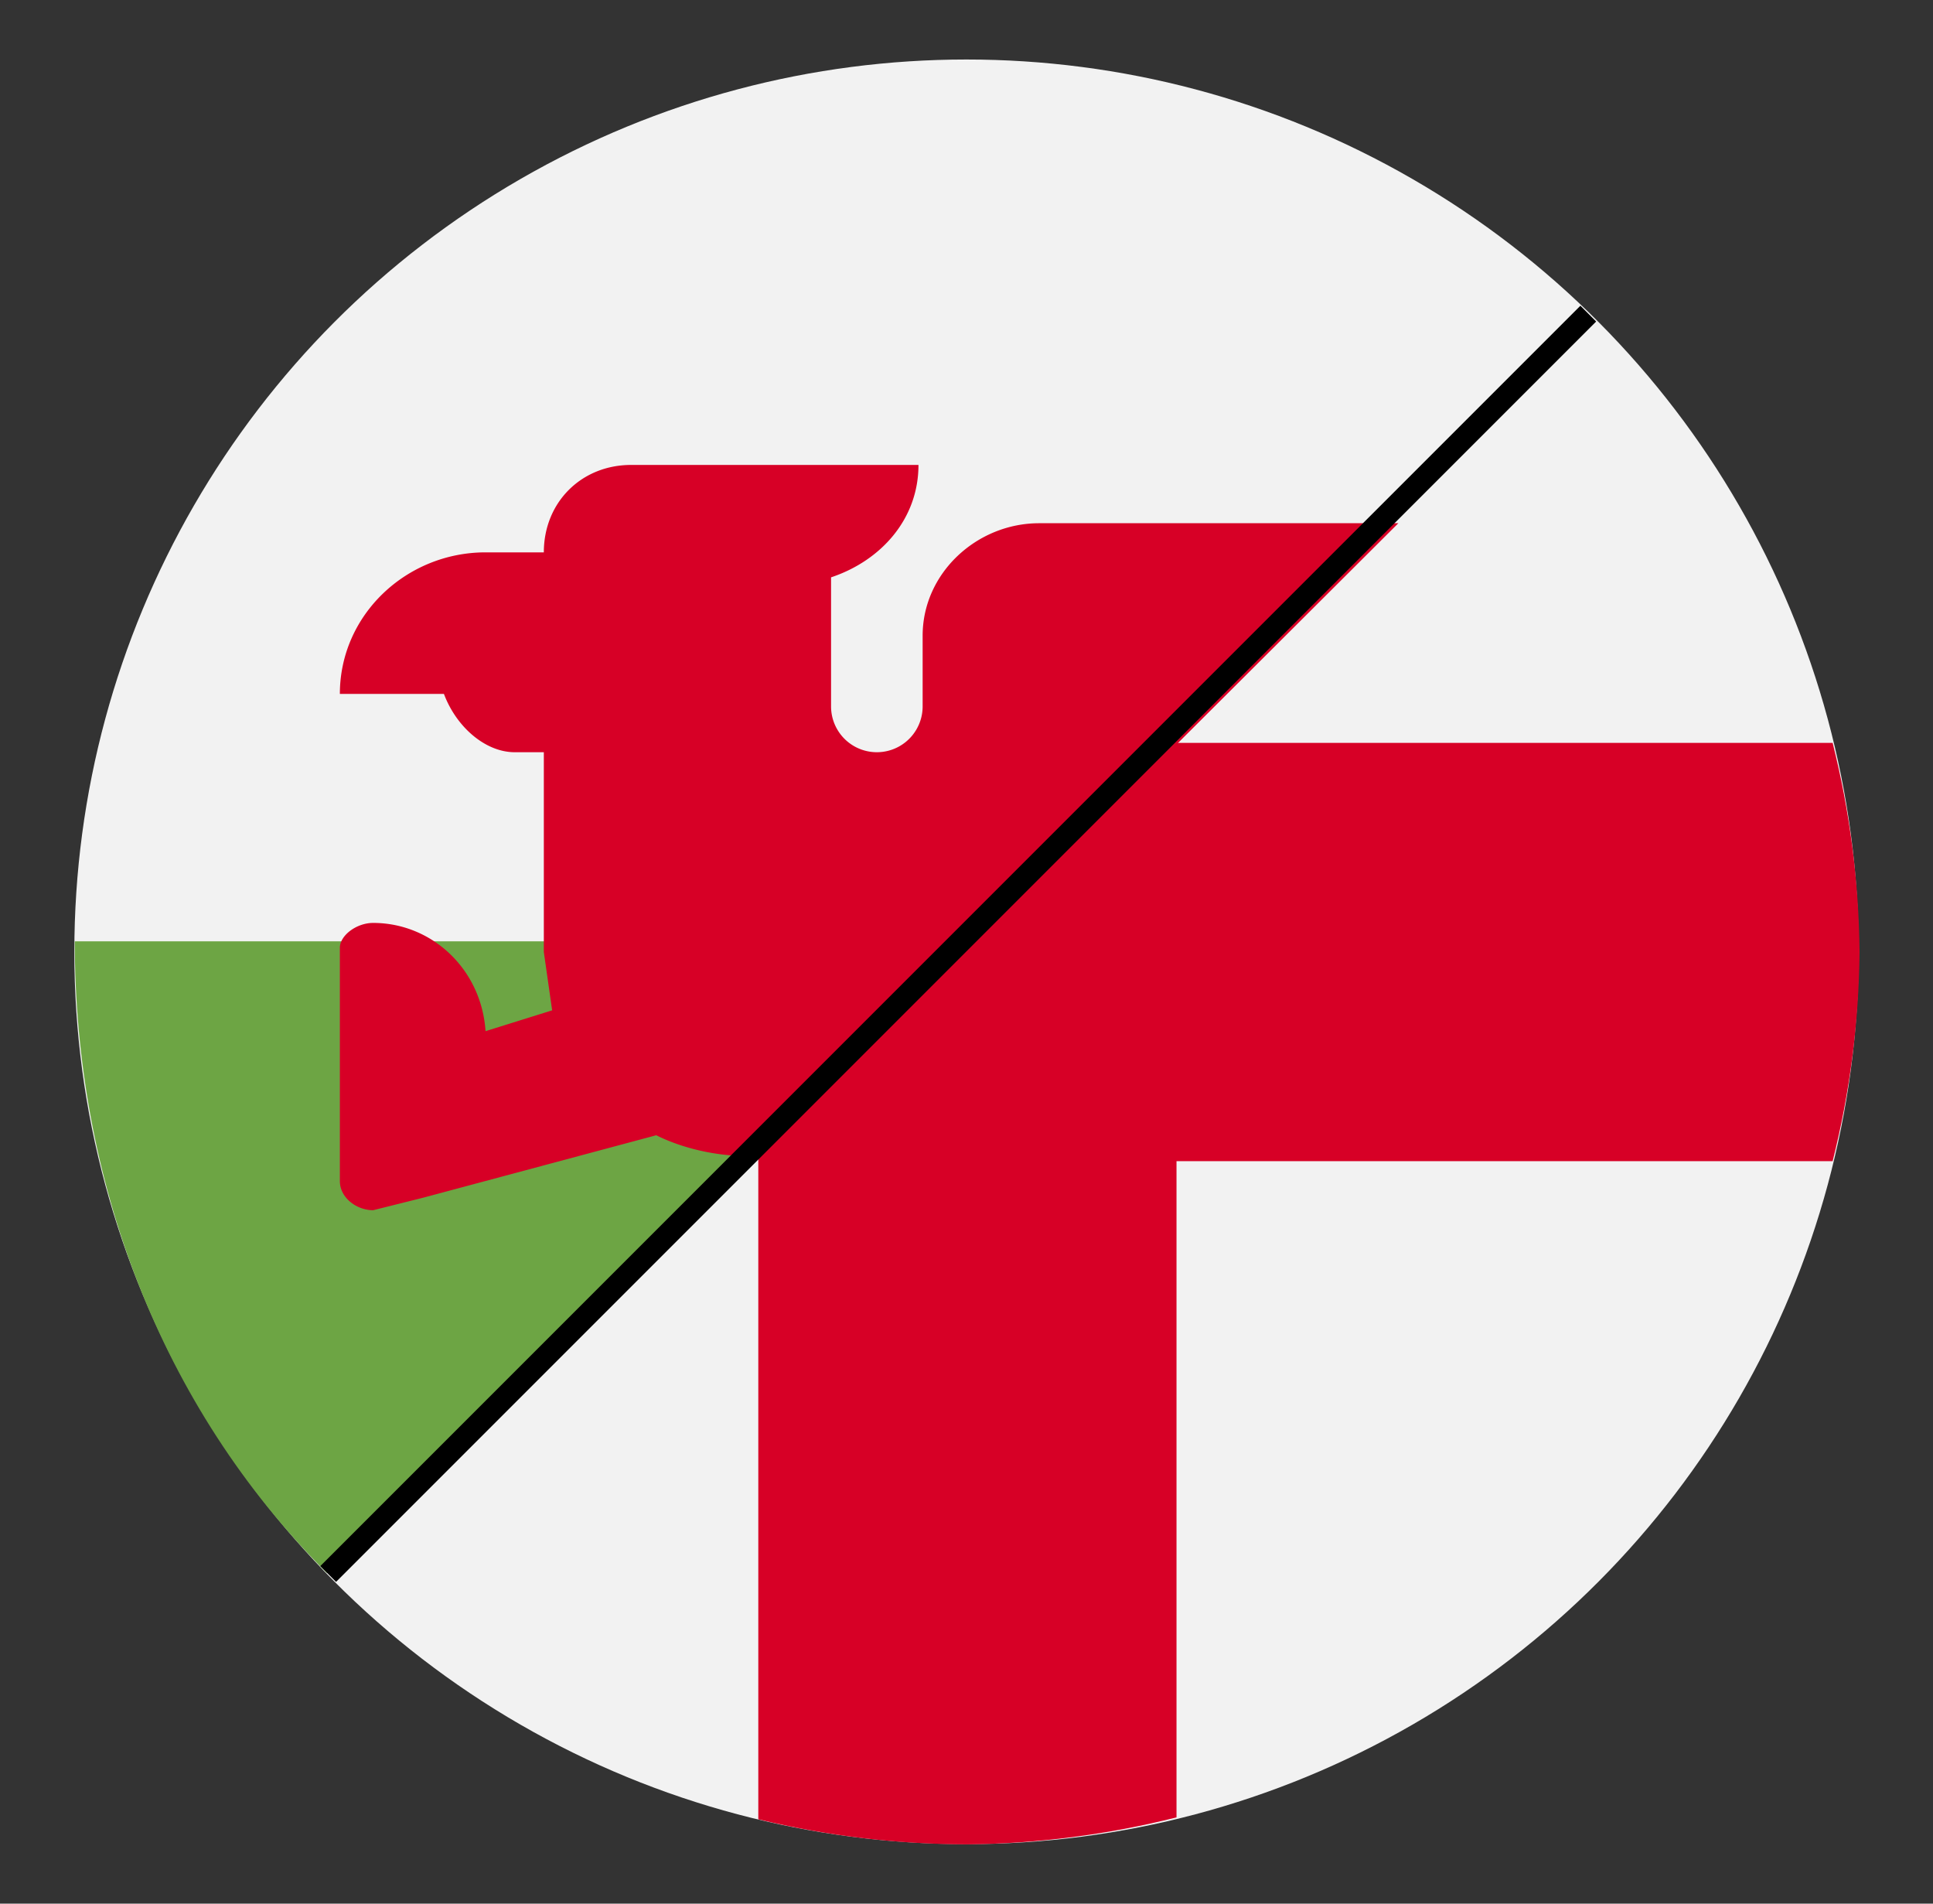 <?xml version="1.0" encoding="UTF-8" standalone="no"?>
<svg
   width="65pt"
   height="64pt"
   viewBox="0 0 86.667 85.333"
   version="1.1"
   id="svg3"
   sodipodi:docname="GB-EAW.svg"
   inkscape:version="1.3.2 (091e20ef0f, 2023-11-25)"
   xmlns:inkscape="http://www.inkscape.org/namespaces/inkscape"
   xmlns:sodipodi="http://sodipodi.sourceforge.net/DTD/sodipodi-0.dtd"
   xmlns="http://www.w3.org/2000/svg"
   xmlns:svg="http://www.w3.org/2000/svg">
  <rect x="0" y="0" width="86.667" height="85.333" fill="#333333" stroke="none"/>
  <defs
     id="defs3" />
  <sodipodi:namedview
     id="namedview3"
     pagecolor="#ffffff"
     bordercolor="#000000"
     borderopacity="0.25"
     inkscape:showpageshadow="2"
     inkscape:pageopacity="0.0"
     inkscape:pagecheckerboard="0"
     inkscape:deskcolor="#d1d1d1"
     showguides="false"
     inkscape:document-units="pt"
     inkscape:zoom="6.25"
     inkscape:cx="46.48"
     inkscape:cy="18.72"
     inkscape:window-width="1920"
     inkscape:window-height="1012"
     inkscape:window-x="0"
     inkscape:window-y="0"
     inkscape:window-maximized="1"
     inkscape:current-layer="svg3" />
  <mask
     id="a">
    <circle
       cx="256"
       cy="256"
       r="256"
       fill="#ffffff"
       id="circle1" />
  </mask>
  <circle
     style="fill:#f2f2f2;fill-opacity:1;stroke-width:1.624"
     id="path4-6-7-5-5"
     cx="43.333"
     cy="42.667"
     r="40" />
  <path
     id="rect15"
     style="fill:#6da544;fill-opacity:1"
     d="m 3.353,42.196 c -4.698e-4,10.612 3.799,20.817 11.304,28.319 l 29.081,-28.319 z"
     sodipodi:nodetypes="cccc" />
  <path
     id="path10"
     style="fill:#d70026;fill-opacity:1;fill-rule:nonzero;stroke:none;stroke-width:1.333"
     d="m 33.999,51.796 v 29.757 c 3.07,0.743 6.217,1.12 9.375,1.123 3.162,-0.031 6.309,-0.437 9.375,-1.209 V 52.051 h 29.418 c 0.771,-3.066 1.177,-6.213 1.207,-9.375 -0.03,-3.162 -0.436,-6.309 -1.207,-9.375 H 52.749 Z"
     sodipodi:nodetypes="cccccccccc" />
  <path
     id="path8"
     d="m 62.695,23.454 h -16.102 c -2.8,0 -5.226,2.24 -5.226,5.039 v 3.173 a 2.053,2.053 0 0 1 -4.106,0 v -5.786 c 2.24,-0.747 3.919,-2.613 3.919,-5.039 h -7.652 -5.226 c -2.24,0 -3.919,1.68 -3.919,3.919 h -2.613 c -3.546,0 -6.532,2.8 -6.532,6.346 h 4.666 c 0.56,1.493 1.866,2.613 3.173,2.613 h 1.306 v 8.958 l 0.373,2.613 -2.986,0.933 c -0.187,-2.8 -2.426,-4.852 -5.039,-4.852 -0.747,0 -1.493,0.56 -1.493,1.12 v 10.452 c 0,0.747 0.747,1.306 1.493,1.306 l 2.24,-0.56 10.452,-2.8 c 1.12,0.56 2.613,0.933 4.106,0.933 h 0.717 z"
     style="fill:#d70026;fill-opacity:1;stroke-width:0.187" />
  <path
     style="fill:none;fill-opacity:1;stroke:#000000;stroke-opacity:1"
     d="M 14.714,70.556 71.211,14.059"
     id="path15"
     sodipodi:nodetypes="cc" />
</svg>
